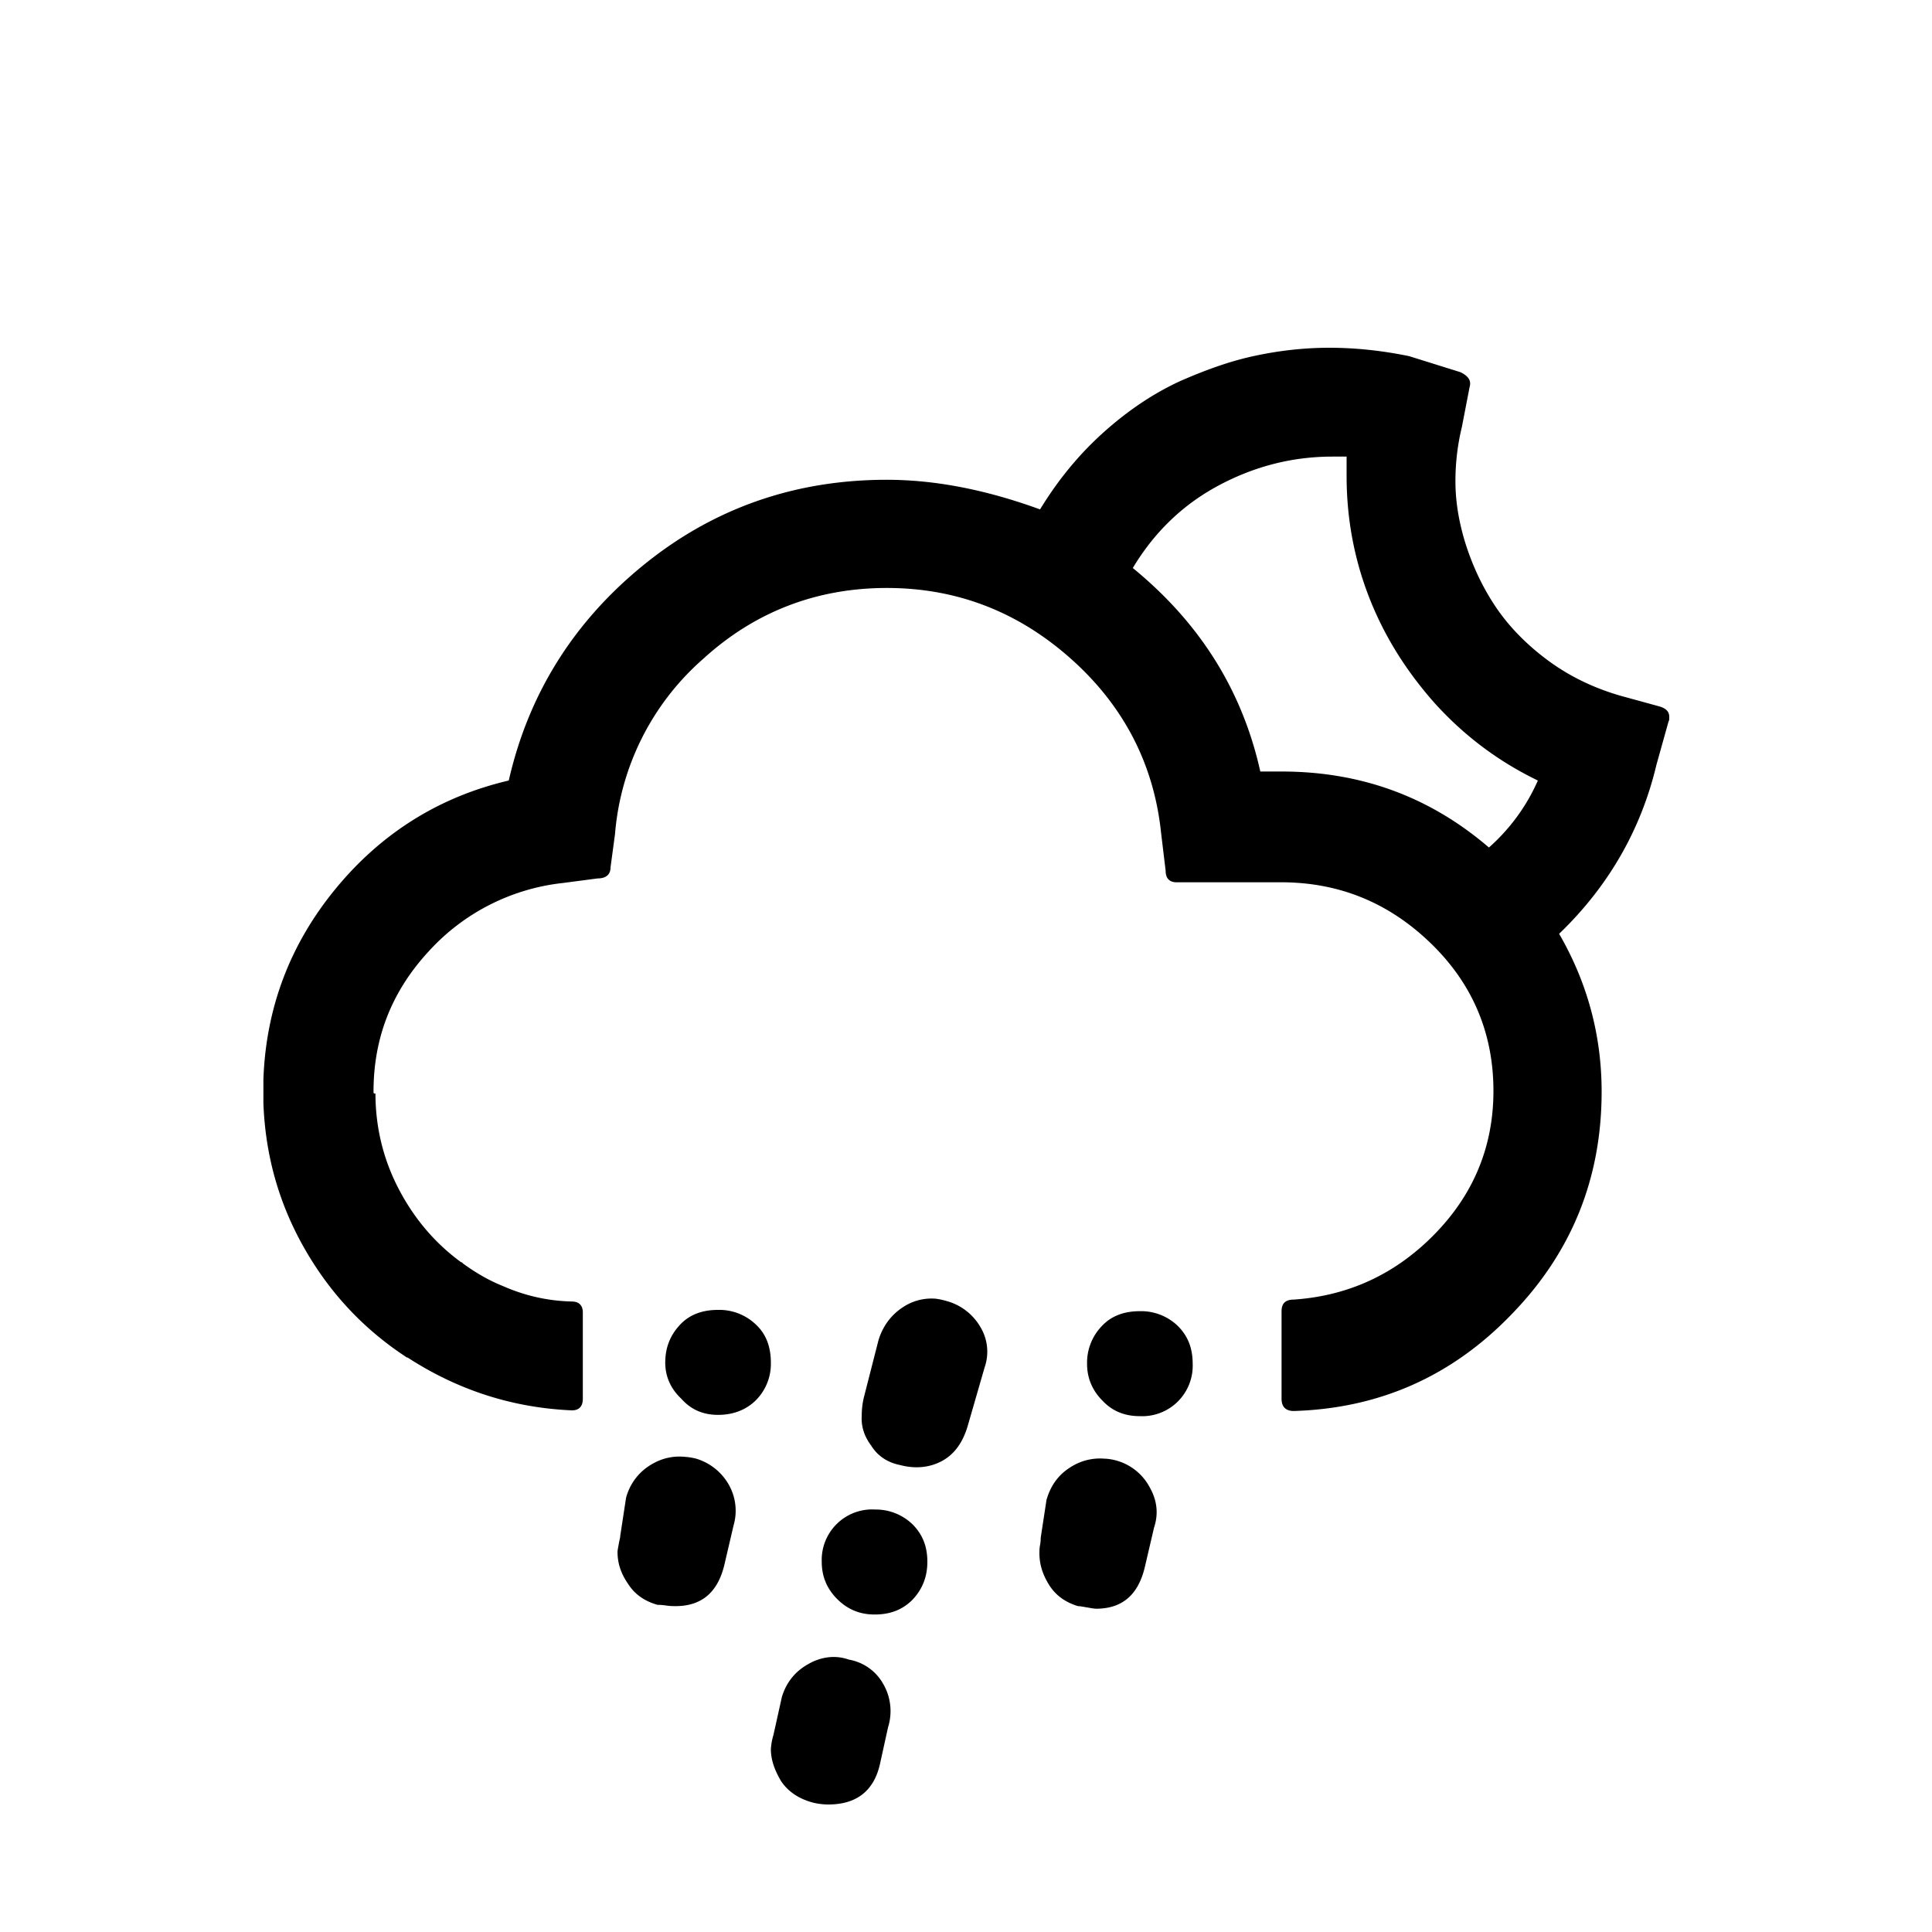 <svg xmlns="http://www.w3.org/2000/svg" viewBox="0 0 30 30"><path d="M20.64 5.4c-.37 0-.75.04-1.13.12-.39.08-.78.22-1.19.4-.41.19-.8.45-1.18.79q-.57.51-.99 1.2c-.85-.31-1.64-.46-2.38-.46-1.41 0-2.67.43-3.76 1.31s-1.8 2-2.11 3.36c-1.07.25-1.97.81-2.68 1.67s-1.09 1.85-1.13 2.97v.37c.03.81.24 1.56.64 2.26s.93 1.26 1.59 1.69h.01c.77.5 1.62.78 2.55.82.11 0 .17-.06.17-.18v-1.34c0-.11-.06-.17-.17-.17-.38-.01-.73-.09-1.07-.24-.2-.08-.4-.19-.62-.35l-.01-.01-.01-.01h-.01c-.41-.3-.73-.68-.97-1.14s-.36-.96-.36-1.48h-.02l-.01-.01v-.02c0-.83.28-1.55.85-2.17a3.3 3.3 0 0 1 2.1-1.07l.53-.07c.13 0 .2-.06.2-.17l.07-.52a4.05 4.05 0 0 1 1.37-2.72c.8-.73 1.76-1.1 2.85-1.1s2.04.37 2.86 1.1 1.29 1.64 1.4 2.71l.07.58c0 .12.06.18.17.18h1.62c.91 0 1.68.32 2.33.95s.97 1.4.97 2.29c0 .85-.3 1.59-.9 2.21s-1.33.97-2.2 1.03c-.13 0-.19.06-.19.18v1.36c0 .13.07.19.19.19 1.33-.04 2.46-.54 3.39-1.51.93-.96 1.39-2.11 1.39-3.45 0-.87-.22-1.69-.66-2.45.76-.73 1.27-1.61 1.51-2.62l.19-.68c.01-.01.01-.03.01-.07 0-.08-.05-.13-.15-.16l-.62-.17c-.44-.13-.82-.32-1.16-.58s-.6-.54-.8-.85-.34-.63-.44-.95c-.1-.33-.15-.64-.15-.95 0-.27.03-.55.1-.84l.12-.62c.03-.1-.02-.17-.14-.23l-.8-.25c-.44-.09-.85-.13-1.24-.13zm.05 1.69h.22v.3c0 .64.11 1.26.34 1.86s.57 1.15 1.02 1.66c.46.51.99.91 1.61 1.21a3 3 0 0 1-.76 1.04c-.92-.79-1.99-1.18-3.22-1.18h-.33c-.28-1.26-.94-2.31-1.98-3.16.33-.55.77-.98 1.33-1.28q.84-.45 1.77-.45zm-6.163 13.076a.8.8 0 0 0-.476.113c-.2.12-.34.302-.41.532l-.23.9q-.03.135-.03.27c-.01.15.028.308.148.468q.15.24.451.301c.23.06.45.04.64-.06s.33-.28.41-.56l.26-.9a.74.74 0 0 0-.07-.63.87.87 0 0 0-.53-.4 1 1 0 0 0-.163-.034zm-3.377.174c-.24 0-.44.07-.59.23s-.23.35-.23.59c0 .22.09.41.25.56.15.17.34.25.57.25.24 0 .44-.08.59-.23a.8.8 0 0 0 .23-.58c0-.24-.07-.44-.23-.59a.82.82 0 0 0-.59-.23zm6.55.02c-.24 0-.44.07-.59.23a.82.82 0 0 0-.23.59c0 .23.09.42.24.57.15.16.34.24.58.24a.784.784 0 0 0 .82-.81c0-.24-.07-.43-.23-.59a.82.82 0 0 0-.59-.23zm-7.073 2.261a.83.83 0 0 0-.496.11.85.85 0 0 0-.41.529l-.09.59c0 .03-.012.06-.022.12s-.02.1-.02.13c0 .17.051.33.161.49.1.16.25.27.46.33.02 0 .06 0 .13.01s.12.01.15.01c.41 0 .66-.22.76-.65l.14-.6a.82.82 0 0 0-.07-.63.87.87 0 0 0-.51-.41 1 1 0 0 0-.183-.029zm6.531.03a.84.84 0 0 0-.498.109c-.21.12-.34.29-.41.53l-.09.59c0 .02 0 .06-.01.11s-.01.1-.01.13c0 .17.05.33.15.49q.15.24.45.33c.03 0 .08.01.14.02s.11.02.14.02c.41 0 .66-.22.76-.66l.14-.6c.07-.21.05-.42-.07-.63a.84.84 0 0 0-.692-.44zm-3.578.788a.784.784 0 0 0-.82.811c0 .23.08.42.24.58s.35.24.58.24c.24 0 .43-.07.59-.23.15-.16.23-.35.23-.59 0-.23-.07-.42-.23-.58a.82.82 0 0 0-.59-.23zm-.715 2.295a.8.8 0 0 0-.314.106c-.2.11-.34.28-.41.51l-.131.59a1 1 0 0 0-.04.22c0 .17.06.33.16.5.11.16.27.27.49.33.08.02.17.03.24.03.43 0 .7-.2.8-.61l.13-.59a.84.84 0 0 0-.08-.68.76.76 0 0 0-.53-.37.7.7 0 0 0-.315-.036z"/></svg>